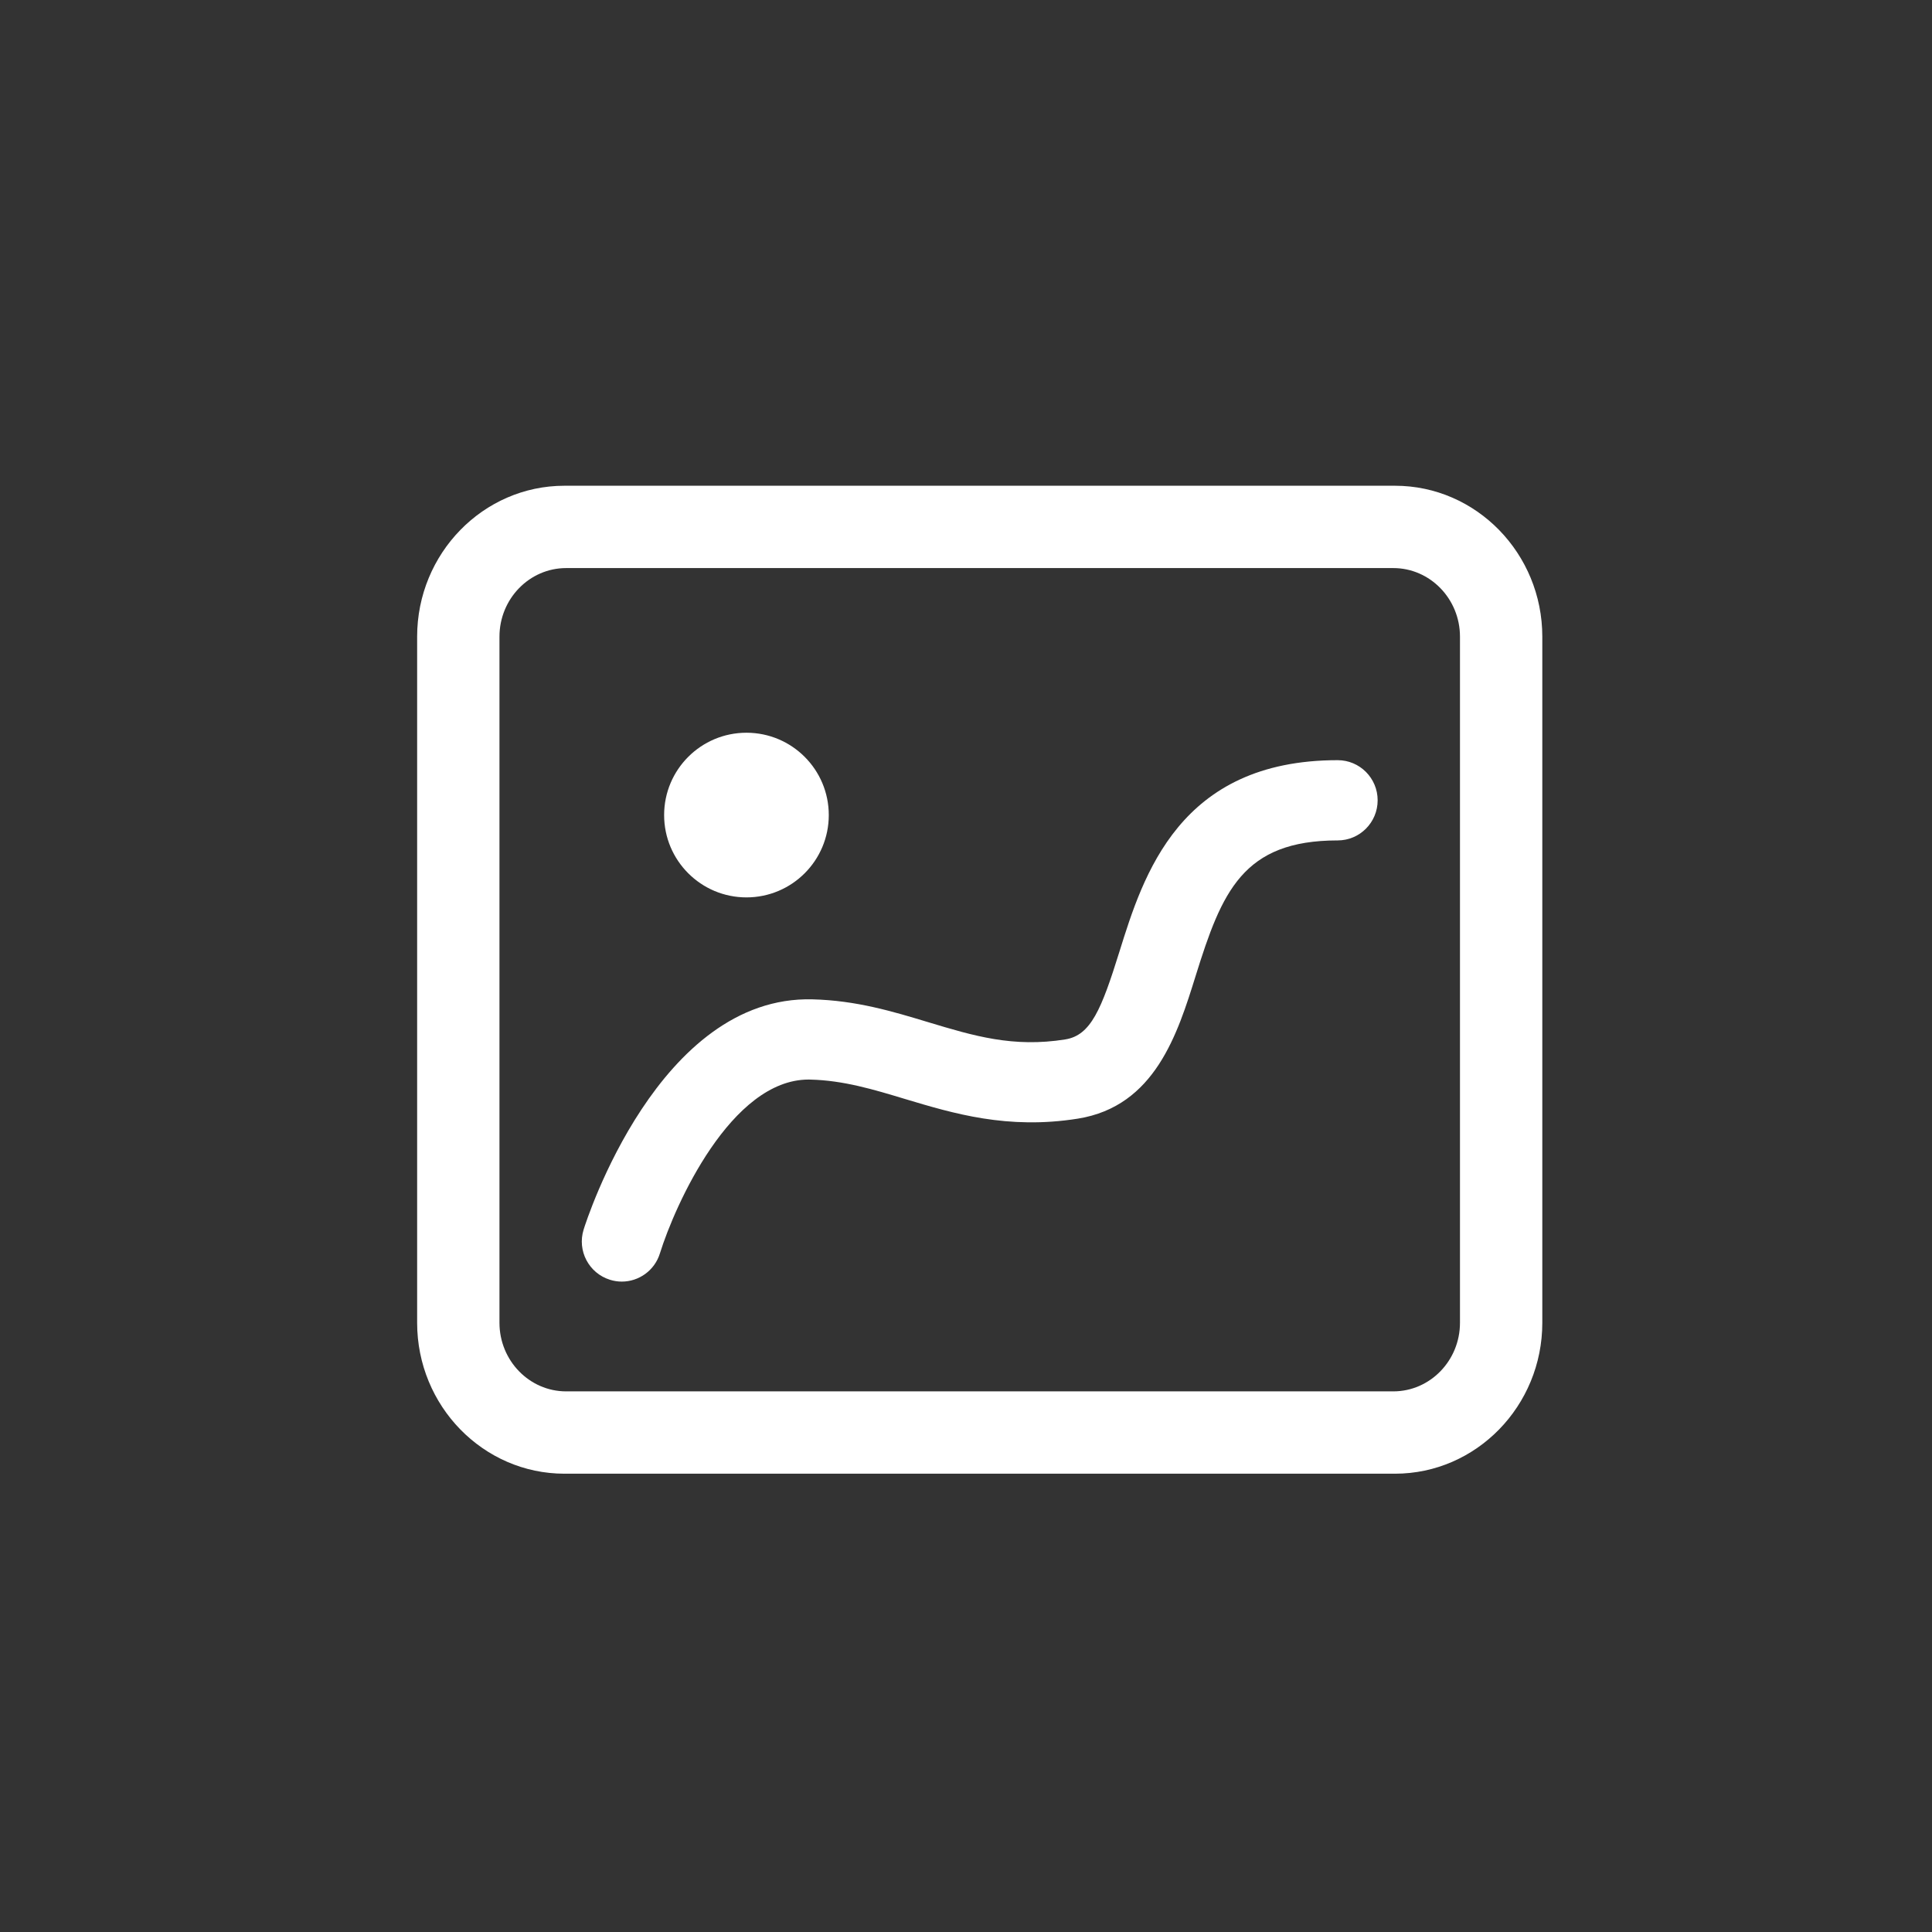 <?xml version="1.0" encoding="UTF-8"?>
<svg width="88px" height="88px" viewBox="0 0 88 88" version="1.1" xmlns="http://www.w3.org/2000/svg" xmlns:xlink="http://www.w3.org/1999/xlink">
    <rect x="0" y="0" width="88" height="88" fill="#333333" stroke="none"/>
    <!-- Generator: Sketch 52.4 (67378) - http://www.bohemiancoding.com/sketch -->
    <title>Useful Copy 2</title>
    <desc>Created with Sketch.</desc>
    <g id="Useful-Copy-2" stroke="none" stroke-width="1" fill="none" fill-rule="evenodd">
        <g id="Symbol_Add-Pic" transform="translate(4, 4)">
            <rect id="矩形" fill="#000000" opacity="0" x="0" y="0" width="80" height="80"></rect>
            <path d="M26.25,33.125 C26.25,35.196 27.929,36.875 30,36.875 C32.071,36.875 33.75,35.196 33.75,33.125 C33.75,31.054 32.071,29.375 30,29.375 C27.929,29.375 26.25,31.054 26.25,33.125 Z M59.54,63.125 L21.71,63.125 C18.011,63.125 15,60.041 15,56.251 L15,24.999 C15,21.209 18.011,18.125 21.71,18.125 L59.54,18.125 C63.239,18.125 66.25,21.209 66.25,24.999 L66.25,56.251 C66.25,60.041 63.239,63.125 59.54,63.125 Z M21.787,21.875 C20.114,21.875 18.75,23.277 18.75,24.999 L18.75,56.251 C18.75,57.974 20.114,59.375 21.787,59.375 L59.463,59.375 C61.138,59.375 62.5,57.974 62.5,56.251 L62.5,24.999 C62.5,23.277 61.138,21.875 59.463,21.875 L21.787,21.875 Z M24.322,54.375 C24.143,54.375 23.961,54.348 23.781,54.291 C22.821,53.991 22.284,52.97 22.583,52.007 C22.717,51.572 26.007,41.336 33.008,41.519 C35,41.568 36.669,42.072 38.282,42.56 C40.355,43.185 42.147,43.724 44.522,43.344 C45.686,43.156 46.167,41.983 46.988,39.348 C48.072,35.874 49.709,30.625 56.929,30.625 C57.936,30.625 58.75,31.444 58.75,32.452 C58.75,33.461 57.936,34.28 56.929,34.28 C52.605,34.28 51.654,36.621 50.463,40.44 C49.638,43.09 48.607,46.389 45.098,46.952 C41.894,47.463 39.419,46.716 37.231,46.06 C35.785,45.623 34.417,45.21 32.913,45.174 C32.886,45.172 32.858,45.172 32.831,45.172 C29.301,45.172 26.748,50.875 26.058,53.09 C25.817,53.872 25.098,54.375 24.322,54.375 Z" id="形状" fill="#FFFFFF" fill-rule="nonzero"></path>
        </g>
    </g>
</svg>